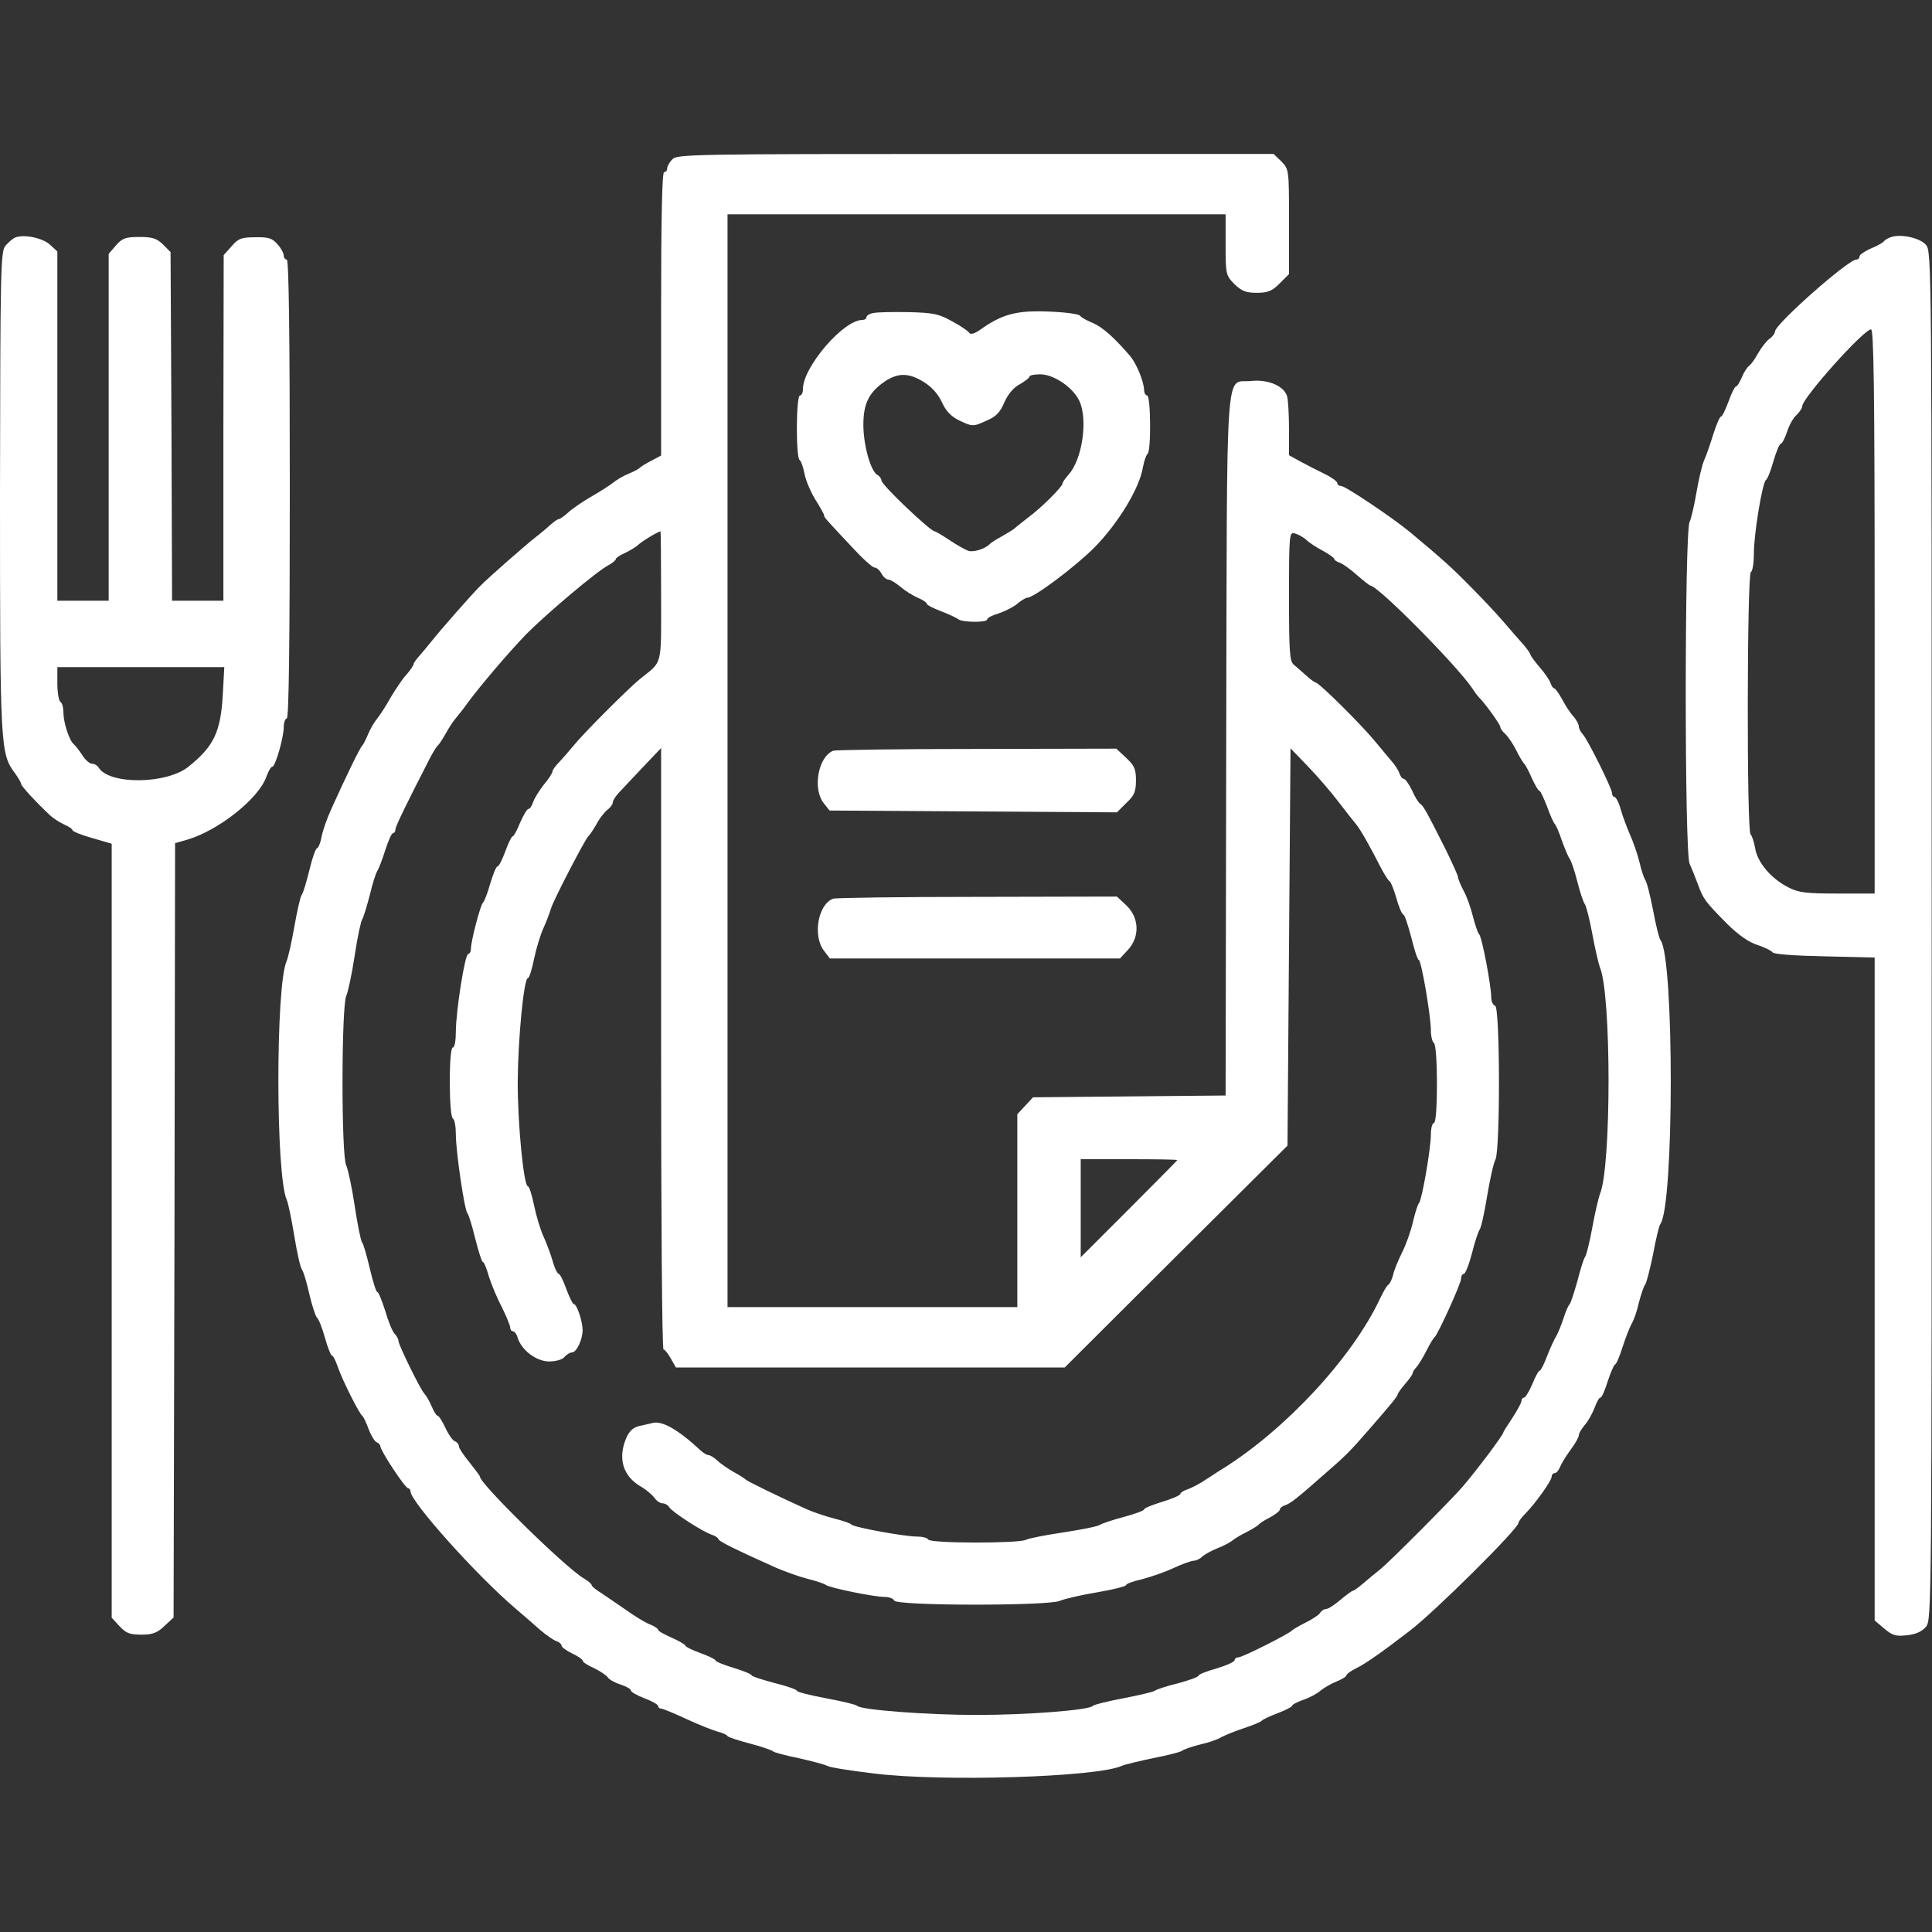 <svg width="512" height="512" viewBox="0 0 512 512" fill="none" xmlns="http://www.w3.org/2000/svg">
<rect x="0" y="0" width="512" height="512" fill="#333333" stroke="none"/>
<path d="M178.16 42.24C177.36 43.04 176.8 44.16 176.8 44.64C176.8 45.2 176.48 45.6 176 45.6C175.44 45.6 175.2 58.64 175.2 83.2V120.72L172.64 122.08C171.2 122.8 169.84 123.68 169.6 123.92C169.36 124.24 168 124.96 166.64 125.52C165.2 126.08 163.36 127.2 162.48 127.92C161.6 128.64 159.04 130.24 156.72 131.6C154.48 132.88 151.68 134.8 150.64 135.76C149.52 136.8 148.32 137.6 148 137.6C147.76 137.6 146.8 138.24 145.92 139.04C145.12 139.76 143.36 141.28 142 142.32C139.52 144.24 129.36 153.12 127.28 155.28C125.12 157.36 116.24 167.52 114.32 170C113.28 171.28 111.76 173.12 111.04 173.92C110.24 174.8 109.6 175.76 109.6 176C109.6 176.32 108.8 177.52 107.84 178.64C106.8 179.68 104.96 182.48 103.6 184.72C102.32 187.04 100.64 189.6 99.92 190.48C99.2 191.36 98.08 193.2 97.52 194.64C96.96 196 96.24 197.36 96 197.6C95.44 198 91.36 206.48 87.76 214.48C86.64 216.96 85.44 220.32 85.2 221.92C84.88 223.52 84.32 224.8 84 224.8C83.68 224.8 82.72 227.44 82 230.56C81.2 233.76 80.32 236.8 79.92 237.2C79.6 237.68 78.72 241.44 78 245.6C77.28 249.76 76.32 253.92 75.92 254.8C73.04 261.44 73.04 311.52 76 318C76.4 318.88 77.28 323.2 78 327.6C78.72 332 79.6 335.92 80 336.4C80.4 336.88 81.28 339.84 82 343.04C82.72 346.16 83.68 348.96 84 349.2C84.4 349.44 85.36 351.84 86.08 354.4C86.8 357.04 87.68 359.2 87.92 359.2C88.24 359.2 88.96 360.56 89.52 362.24C90.72 365.76 95.2 374.64 96 375.2C96.32 375.44 97.04 376.96 97.68 378.72C98.32 380.4 99.28 382 99.76 382.16C100.32 382.4 100.8 382.88 100.8 383.28C100.8 384.4 107.36 394.4 108.16 394.4C108.48 394.4 108.8 394.8 108.8 395.28C108.8 397.92 126.16 417.36 136.48 426.16C138.64 428 141.68 430.64 143.2 432C144.72 433.28 146.64 434.64 147.36 434.88C148.16 435.12 148.8 435.68 148.8 436.08C148.8 436.48 150.08 437.44 151.6 438.16C153.12 438.88 154.4 439.76 154.4 440.08C154.4 440.48 155.76 441.36 157.44 442.08C159.04 442.88 160.64 443.92 161.04 444.48C161.36 445.04 162.88 445.92 164.4 446.4C165.92 446.88 167.2 447.6 167.2 448C167.2 448.4 168.8 449.28 170.8 450.08C172.8 450.8 174.4 451.76 174.4 452.08C174.4 452.48 174.8 452.8 175.2 452.8C175.68 452.8 178.72 454.08 182 455.6C185.28 457.12 188.96 458.56 190.16 458.88C191.36 459.2 192.56 459.68 192.8 460.08C193.04 460.4 195.76 461.28 198.8 462.08C201.92 462.88 204.56 463.84 204.8 464.08C205.04 464.4 208.08 465.2 211.6 465.92C215.12 466.72 218.56 467.6 219.28 468C220 468.4 225.6 469.28 231.68 470C249.76 472.24 290.64 470.96 297.2 468C298.08 467.6 301.84 466.72 305.6 465.92C309.36 465.2 312.8 464.32 313.2 464C313.68 463.6 315.84 462.88 318 462.32C320.24 461.84 322.72 460.96 323.6 460.4C324.48 459.92 327.2 458.8 329.6 458C332 457.2 334.16 456.32 334.4 456C334.64 455.68 336.48 454.8 338.64 454C340.72 453.2 342.4 452.32 342.4 452.08C342.4 451.76 343.76 451.04 345.36 450.48C347.04 449.92 349.12 448.8 350 448C350.88 447.28 352.8 446.16 354.24 445.6C355.6 445.04 356.8 444.32 356.8 444C356.8 443.68 358 442.8 359.44 442.08C361.68 441.04 366.24 437.84 373.52 432.24C380.08 427.28 402.4 405.12 402.4 403.6C402.4 403.28 403.2 402.16 404.16 401.2C406.8 398.56 411.2 392.4 411.2 391.36C411.2 390.8 411.6 390.4 412 390.4C412.48 390.4 413.12 389.6 413.52 388.56C413.92 387.6 415.2 385.6 416.32 384.08C417.44 382.56 418.4 380.88 418.4 380.4C418.4 379.84 419.12 378.64 420 377.6C420.88 376.64 422 374.56 422.56 373.12C423.12 371.6 423.76 370.4 424.08 370.4C424.48 370.4 425.36 368.4 426.08 366C426.88 363.6 427.76 361.6 428 361.6C428.32 361.6 429.2 359.52 430 356.96C430.8 354.48 431.92 351.68 432.4 350.8C432.96 349.92 433.84 347.44 434.32 345.2C434.88 343.04 435.6 340.88 436 340.4C436.32 340 437.28 336.32 438.08 332.4C438.8 328.4 439.68 324.8 440 324.4C443.68 319.44 443.68 254 440.08 249.2C439.68 248.72 438.8 245.12 438.08 241.2C437.28 237.2 436.4 233.6 436 233.2C435.68 232.72 434.96 230.64 434.48 228.48C433.92 226.24 432.8 223.04 432 221.28C431.2 219.44 430.08 216.48 429.52 214.56C429.04 212.72 428.24 211.2 427.84 211.2C427.52 211.2 427.2 210.72 427.2 210.16C427.2 208.96 420.72 195.92 419.44 194.56C418.88 194 418.4 193.04 418.4 192.48C418.4 191.92 417.76 190.8 417.04 189.92C416.24 189.12 414.88 187.04 414 185.36C413.12 183.76 412.16 182.4 411.84 182.4C411.6 182.4 411.12 181.76 410.88 180.96C410.64 180.24 409.36 178.32 408 176.8C406.72 175.28 405.6 173.76 405.6 173.52C405.6 173.28 404.8 172.08 403.84 170.96C402.8 169.84 400.4 167.04 398.4 164.72C396.4 162.4 392.4 158.16 389.52 155.28C384.8 150.48 382.24 148.16 373.6 140.96C369.04 137.2 356.56 128.8 355.44 128.8C354.88 128.8 354.4 128.48 354.4 128C354.4 127.6 352.88 126.48 351.04 125.6C349.12 124.64 346.24 123.2 344.64 122.32L341.6 120.64V113.76C341.6 109.92 341.36 106 341.12 105.12C340.4 102.32 336.08 100.48 331.6 100.96C324.56 101.76 325.2 92.32 324.96 197.2L324.8 290.32L299.28 290.56L273.76 290.8L271.68 293.04L269.6 295.28V320.88V346.4H231.2H192.8V201.6V56.8H258.8H324.8V64.88C324.8 72.72 324.88 72.96 327.12 75.28C329.04 77.12 330.16 77.6 333.04 77.6C336 77.6 337.12 77.12 339.12 75.12L341.6 72.64V58.8C341.6 44.96 341.6 44.88 339.6 42.8L337.52 40.8H258.48C182.96 40.8 179.36 40.88 178.16 42.24ZM175.2 158C175.2 177.04 175.68 175.04 169.52 180C166.32 182.64 154.56 194.4 152 197.6C150.88 198.96 149.2 200.88 148.24 201.92C147.2 202.96 146.4 204.08 146.4 204.48C146.4 204.88 145.36 206.48 144.08 208C142.88 209.52 141.6 211.6 141.28 212.56C140.96 213.6 140.4 214.4 140 214.4C139.68 214.4 138.72 216 137.84 218C137.04 220 136.16 221.6 135.92 221.6C135.6 221.6 134.72 223.36 133.92 225.6C133.12 227.76 132.24 229.6 131.84 229.6C131.52 229.6 130.64 231.68 129.92 234.16C129.2 236.72 128.32 238.96 128 239.2C127.36 239.68 124.8 249.36 124.8 251.44C124.8 252.16 124.48 252.8 124.08 252.8C123.2 252.8 120.8 268.08 120.8 273.52C120.8 275.76 120.48 277.6 120 277.6C119.52 277.6 119.2 281.2 119.2 286.72C119.2 292 119.52 296.08 120 296.4C120.48 296.64 120.8 298.56 120.8 300.56C120.8 305.12 123.12 321.04 123.92 321.6C124.16 321.84 125.12 324.8 125.92 328.16C126.8 331.6 127.68 334.4 127.92 334.4C128.24 334.4 128.96 336.08 129.52 338.16C130.16 340.24 131.68 343.92 132.96 346.32C134.16 348.8 135.2 351.28 135.2 351.76C135.2 352.32 135.52 352.8 135.92 352.8C136.32 352.8 136.96 353.6 137.2 354.56C138.24 357.84 142.16 360.8 145.52 360.8C147.28 360.8 149.04 360.32 149.6 359.6C150.16 358.96 151.04 358.4 151.6 358.4C152.8 358.4 154.4 354.96 154.4 352.48C154.4 350.24 152.88 345.6 152.08 345.6C151.76 345.6 150.88 343.76 150.08 341.6C149.28 339.36 148.4 337.6 148.08 337.6C147.76 337.6 146.96 336.08 146.48 334.24C145.92 332.32 144.8 329.36 144 327.6C143.2 325.84 142.08 322.16 141.52 319.36C140.96 316.64 140.24 314.4 139.92 314.4C138.8 314.4 137.2 298.24 137.2 286.8C137.28 275.28 138.8 259.2 139.92 259.2C140.24 259.2 140.96 256.96 141.52 254.16C142.08 251.44 143.2 247.76 144 246C144.8 244.24 145.68 241.92 146 240.8C146.72 238.4 155.2 222.16 155.92 221.6C156.24 221.36 157.2 219.92 158.08 218.4C158.88 216.88 160.24 215.12 161.04 214.56C161.76 214 162.4 213.12 162.4 212.64C162.4 212.16 163.12 211.04 164 210.08C164.88 209.12 167.76 206.08 170.4 203.28L175.2 198.24V277.92C175.2 321.76 175.44 357.6 175.84 357.6C176.16 357.6 177.04 358.72 177.76 360L179.12 362.4H230.64H282.16L311.68 332.96L341.2 303.6L341.6 250.96L342 198.32L346.48 202.96C348.96 205.52 352.64 209.76 354.64 212.4C356.64 215.04 358.8 217.76 359.36 218.4C360.48 219.76 362.96 224.08 365.76 229.6C366.8 231.6 367.84 233.28 368.16 233.44C368.56 233.6 369.36 235.68 370.08 238.08C370.72 240.48 371.6 242.4 371.92 242.4C372.24 242.4 373.12 245.12 374 248.4C374.8 251.68 375.68 254.4 376 254.4C376.64 254.4 379.2 269.2 379.2 273.12C379.2 274.64 379.6 276.16 380 276.4C380.48 276.72 380.8 281.2 380.8 287.28C380.8 293.6 380.48 297.6 380 297.6C379.6 297.6 379.2 298.96 379.2 300.56C379.2 304.4 376.88 317.68 376.08 318.8C375.68 319.2 374.96 321.6 374.4 324C373.84 326.4 372.56 330 371.52 332C370.56 334 369.44 336.56 369.2 337.84C368.88 339.04 368.32 340.24 367.92 340.48C367.52 340.64 366.56 342.4 365.68 344.24C358.32 359.84 340.8 378.72 324.08 389.2C323.36 389.6 321.36 390.96 319.6 392.08C317.84 393.28 315.6 394.4 314.64 394.72C313.6 395.04 312.8 395.6 312.8 395.92C312.8 396.24 310.64 397.2 308 398C305.36 398.8 303.2 399.68 303.2 400C303.2 400.32 300.8 401.2 297.84 402C294.8 402.8 292 403.76 291.52 404.08C291.04 404.48 286.72 405.36 281.92 406.08C277.12 406.8 272.56 407.68 271.84 408.08C269.92 409.04 246.64 409.04 246 408C245.76 407.52 244.32 407.2 242.96 407.2C239.6 407.2 226.08 404.72 225.6 404C225.36 403.68 223.44 403.04 221.28 402.48C219.04 401.92 215.68 400.8 213.68 399.92C207.12 396.96 198 392.56 197.6 392.08C197.36 391.84 195.92 390.88 194.4 390.08C192.88 389.2 190.88 387.84 190.08 387.04C189.2 386.24 188.16 385.6 187.68 385.6C187.28 385.6 186.4 385.04 185.68 384.4C179.76 378.88 175.44 376.4 172.88 377.12C172.16 377.28 170.56 377.68 169.36 377.92C167.76 378.32 166.72 379.28 165.92 381.2C163.68 386.56 165.12 391.28 169.92 394C171.28 394.8 172.88 396.16 173.44 396.96C174 397.76 174.96 398.4 175.6 398.4C176.24 398.4 177.04 398.88 177.36 399.44C178.16 400.72 186.32 406 188.64 406.72C189.6 407.04 190.4 407.6 190.4 407.92C190.4 408.4 195.04 410.72 205.6 415.44C208 416.48 211.84 417.84 214 418.4C216.24 418.96 218.4 419.68 218.8 420C219.84 420.8 231.6 423.2 234.4 423.2C235.68 423.2 236.8 423.68 236.96 424.16C237.44 425.6 278.08 425.6 280.88 424.24C281.92 423.76 286.32 422.72 290.64 422C294.88 421.28 298.4 420.4 298.4 420.08C298.4 419.76 300.24 419.04 302.48 418.56C304.64 418 308.48 416.72 310.88 415.6C313.28 414.48 315.76 413.6 316.4 413.6C316.96 413.6 318 413.12 318.56 412.56C319.12 412 320.88 411.04 322.4 410.4C323.92 409.84 325.76 408.88 326.4 408.4C327.04 407.84 328.88 406.72 330.4 406C331.92 405.2 333.36 404.32 333.6 404C333.84 403.68 335.2 402.8 336.64 402.08C338 401.36 339.2 400.4 339.2 400C339.2 399.6 339.84 399.12 340.64 398.88C342 398.4 343.6 397.2 351.12 390.56C356.56 385.84 357.84 384.56 362.56 379.12C368.56 372.24 370.4 370 370.4 369.52C370.4 369.28 371.28 368 372.4 366.72C373.52 365.44 374.4 364.16 374.4 363.84C374.4 363.52 374.88 362.8 375.44 362.24C375.92 361.68 377.12 359.76 378 358C378.88 356.24 379.84 354.64 380.16 354.4C381.04 353.68 387.2 340.16 387.2 338.88C387.2 338.16 387.52 337.6 387.92 337.6C388.32 337.6 389.28 335.2 390.08 332.16C390.8 329.2 391.76 326.4 392.08 325.92C392.48 325.52 393.36 321.52 394.08 317.12C394.8 312.8 395.76 308.32 396.32 307.28C397.6 304.4 397.52 267.04 396.24 266.56C395.68 266.4 395.2 265.44 395.2 264.4C395.2 261.36 392.8 248.56 392 247.6C391.6 247.2 390.88 244.96 390.32 242.8C389.76 240.56 388.72 237.52 387.84 236C387.04 234.48 386.4 232.88 386.4 232.48C386.4 232.08 384.88 228.72 383.04 224.96C378.08 215.12 377.2 213.52 376.32 212.96C375.84 212.64 374.88 211.04 374.16 209.36C373.36 207.76 372.4 206.4 372 206.4C371.6 206.4 371.12 205.76 370.88 204.96C370.56 204.16 369.76 202.8 368.96 201.92C368.24 201.04 366 198.4 364.08 196.08C360.32 191.6 350 181.36 348.72 180.88C348.24 180.8 347.04 179.84 346 178.88C344.96 178 343.6 176.72 342.88 176.16C341.76 175.28 341.6 172.72 341.6 158.08C341.6 141.6 341.68 140.96 343.12 141.36C344 141.6 345.36 142.32 346.16 143.04C346.96 143.84 348.96 145.12 350.64 146C352.24 146.88 353.6 147.84 353.6 148.16C353.6 148.4 354.24 148.88 355.04 149.12C355.76 149.36 357.84 150.8 359.6 152.4C361.36 153.92 362.96 155.2 363.2 155.2C365.2 155.28 385.92 176.16 390.16 182.4C390.88 183.52 391.68 184.56 391.92 184.8C393.28 186 397.6 192 397.6 192.64C397.6 193.04 398.16 193.84 398.88 194.48C399.52 195.04 400.88 196.96 401.76 198.72C402.64 200.56 403.68 202.16 403.92 202.4C404.24 202.64 405.12 204.32 405.92 206.16C406.8 208.08 407.68 209.6 408 209.6C408.24 209.6 409.12 211.52 410 213.76C410.8 216.08 411.76 218.16 412.08 218.4C412.32 218.64 413.2 220.56 413.92 222.8C414.72 224.96 415.6 227.12 416 227.6C416.32 228 417.28 230.72 418 233.6C418.72 236.48 419.6 239.12 420 239.6C420.32 240 421.28 243.6 422 247.6C422.72 251.52 423.68 255.52 424 256.4C427.04 263.36 427.04 309.44 424 316.4C423.68 317.28 422.72 321.2 422 325.2C421.28 329.12 420.4 332.72 420 333.2C419.68 333.6 418.8 336.48 418 339.6C417.12 342.64 416.24 345.36 416 345.6C415.68 345.84 414.96 347.44 414.4 349.2C413.84 350.96 412.96 353.12 412.48 354C411.92 354.88 410.8 357.28 410 359.36C409.2 361.52 408.32 363.2 408.08 363.2C407.76 363.2 406.88 364.8 406.08 366.8C405.2 368.8 404.24 370.4 403.84 370.4C403.52 370.4 403.2 370.8 403.2 371.28C403.2 371.76 402.08 373.76 400.8 375.76C399.52 377.68 398.4 379.44 398.4 379.6C398.4 380.24 391.44 389.52 387.6 394C384.64 397.44 368.48 413.68 365.84 415.84C364.64 416.8 362.56 418.48 361.28 419.6C360 420.72 358.72 421.6 358.48 421.6C358.24 421.6 356.72 422.72 355.2 424C353.68 425.28 352 426.4 351.44 426.4C350.88 426.4 350.16 426.88 349.84 427.44C349.52 428 347.76 429.12 346 430C344.24 430.88 342.64 431.84 342.4 432.08C341.68 432.96 329.28 439.2 328.24 439.2C327.68 439.2 327.2 439.52 327.2 439.92C327.2 440.4 325.04 441.36 322.4 442.16C319.76 442.88 317.6 443.76 317.6 444.08C317.6 444.4 315.2 445.28 312.24 446.08C309.2 446.8 306.4 447.76 306 448.08C305.52 448.4 301.76 449.28 297.6 450.08C293.44 450.88 289.84 451.76 289.6 452.08C288.72 453.2 272.24 454.48 258.88 454.48C245.52 454.48 228.08 453.12 227.2 452.08C226.96 451.76 223.28 450.88 219.04 450.08C214.72 449.28 211.2 448.4 211.2 448.08C211.2 447.76 208.48 446.8 205.2 446C201.92 445.12 199.2 444.24 199.2 444C199.2 443.68 197.04 442.8 194.4 442C191.76 441.2 189.6 440.32 189.6 440C189.6 439.76 187.84 438.88 185.6 438.08C183.44 437.28 181.6 436.4 181.6 436.08C181.6 435.84 180 434.88 178 434C176 433.12 174.4 432.24 174.4 431.92C174.4 431.6 173.44 430.96 172.24 430.48C170.96 430 168.24 428.32 166 426.72C163.84 425.2 160.8 423.2 159.44 422.24C158 421.36 156.8 420.4 156.8 420.08C156.8 419.76 155.84 418.96 154.64 418.24C149.76 415.36 127.2 393.2 127.2 391.36C127.2 391.12 125.92 389.44 124.4 387.52C122.88 385.68 121.6 383.76 121.6 383.28C121.6 382.72 121.12 382.16 120.48 381.92C119.92 381.68 118.8 380.08 118 378.32C117.2 376.64 116.32 375.2 116 375.2C115.68 375.2 114.96 374.08 114.4 372.72C113.84 371.36 112.96 369.84 112.48 369.36C111.36 368.16 105.6 356.4 105.6 355.36C105.6 354.88 105.12 354 104.56 353.44C104 352.88 102.88 350.16 102.08 347.36C101.2 344.64 100.32 342.4 100 342.4C99.68 342.4 98.8 339.6 98 336.16C97.2 332.8 96.32 329.6 95.92 329.2C95.6 328.72 94.72 324.4 94 319.6C93.28 314.72 92.24 309.92 91.76 308.88C90.4 306.24 90.48 266.56 91.76 263.92C92.24 262.88 93.28 258 94 253.2C94.72 248.32 95.68 244 96 243.6C96.32 243.12 97.2 240.24 98 237.2C98.72 234.08 99.68 231.2 100 230.8C100.32 230.32 101.28 227.92 102.08 225.36C102.88 222.88 103.76 220.8 104.16 220.8C104.48 220.8 104.8 220.32 104.8 219.76C104.8 218.96 108.16 212.16 114 200.8C114.8 199.28 115.68 197.84 116 197.6C116.32 197.36 117.2 196 118.08 194.48C118.88 192.96 120.16 191.04 120.8 190.32C121.44 189.52 122.64 188.08 123.36 187.04C127.12 181.84 135.04 172.64 139.52 168C145.04 162.48 158.08 151.44 161.28 149.76C162.32 149.2 163.2 148.48 163.2 148.16C163.2 147.84 164.32 147.12 165.6 146.56C166.96 145.92 168.48 144.96 169.04 144.48C169.84 143.6 174.24 140.96 175.04 140.8C175.12 140.8 175.2 148.56 175.2 158ZM312 307.44C312 307.52 306.24 313.36 299.2 320.4L286.4 333.2V320.16V307.2H299.2C306.24 307.2 312 307.28 312 307.44Z" fill="white"/>
<path d="M4 62.96C3.36 63.2 2.24 64.24 1.44 65.12C0.16 66.72 0.08 70.96 0 130.4C0 198.4 0.08 199.68 4 204.96C4.88 206.16 5.6 207.44 5.6 207.76C5.6 208.32 9.76 212.8 13.36 216.16C14.16 216.88 15.76 217.92 16.96 218.48C18.24 219.04 19.2 219.68 19.2 220C19.2 220.32 21.52 221.28 24.4 222.08L29.6 223.6V326.16V428.72L31.68 430.96C33.36 432.8 34.4 433.2 37.44 433.2C40.48 433.2 41.68 432.72 43.6 430.88L46 428.64L46.24 326.08L46.4 223.44L49.76 222.48C58 220 68.48 211.68 70.56 205.92C71.12 204.4 71.76 203.2 72.16 203.2C72.96 203.2 75.2 195.44 75.2 192.64C75.2 191.44 75.6 190.4 76 190.4C76.56 190.4 76.8 169.6 76.8 129.6C76.8 89.6 76.56 68.8 76 68.8C75.6 68.8 75.2 68.32 75.2 67.76C75.2 67.12 74.48 65.76 73.52 64.72C72.16 63.12 71.12 62.8 67.6 62.88C64 62.88 63.12 63.2 61.36 65.28L59.28 67.6L59.2 113.36V159.2H52.4H45.6L45.44 112.96L45.2 66.8L43.2 64.8C41.6 63.2 40.4 62.8 36.96 62.8C33.28 62.8 32.4 63.12 30.72 65.04L28.8 67.28V113.28V159.2H22H15.2V112.96V66.64L13.28 64.88C11.36 63.04 6.24 62 4 62.96ZM59.04 184.16C58.48 194 56.64 197.84 49.92 203.2C44.16 207.84 28.96 208 26.16 203.44C25.84 202.88 25.04 202.4 24.4 202.4C23.76 202.4 22.64 201.44 21.84 200.16C21.04 198.96 20 197.6 19.52 197.2C18.32 196.16 16.8 191.44 16.8 188.72C16.8 187.52 16.48 186.24 16 186C15.6 185.76 15.2 183.52 15.2 181.12V176.8H37.28H59.44L59.04 184.16Z" fill="white"/>
<path d="M500.8 62.96C500.16 63.2 499.44 63.68 499.2 64C498.96 64.32 497.44 65.2 495.84 65.84C494.16 66.56 492.8 67.52 492.8 67.92C492.8 68.4 492.4 68.8 491.92 68.8C489.76 68.8 470.4 85.92 470.4 87.84C470.4 88.32 469.76 89.2 468.96 89.76C468.16 90.32 466.8 92.08 465.92 93.6C465.12 95.12 464 96.64 463.52 96.96C463.04 97.28 462.16 98.64 461.6 100C461.04 101.28 460.4 102.4 460.08 102.4C459.76 102.4 458.88 104.16 458.08 106.4C457.28 108.56 456.4 110.4 456.08 110.4C455.76 110.4 454.88 112.48 454.08 114.96C453.28 117.52 452.24 120.64 451.6 122C451.04 123.28 450.16 127.12 449.6 130.4C449.04 133.68 448.24 137.28 447.76 138.32C446.4 141.04 446.4 226.16 447.76 228.88C448.24 229.92 449.2 232.32 449.92 234.24C451.44 238.4 451.92 238.96 457.68 244.8C460.64 247.76 463.44 249.68 465.68 250.4C467.6 251.04 469.44 251.92 469.76 252.4C470.08 252.88 475.6 253.28 483.6 253.44L496.8 253.76V341.6V429.44L499.36 431.6C501.52 433.44 502.48 433.68 505.36 433.36C507.68 433.12 509.28 432.4 510.4 431.12C511.92 429.2 511.92 427.36 511.92 248C511.92 68.64 511.92 66.8 510.4 64.88C508.72 62.96 503.36 61.84 500.8 62.96ZM496.8 162V236.8H486.96C478.72 236.8 476.64 236.56 474 235.2C469.36 232.88 465.68 228.48 465.12 224.72C464.8 222.96 464.24 221.36 463.92 221.12C462.88 220.48 462.96 152.24 464 151.6C464.48 151.36 464.8 149.04 464.8 146.56C464.8 141.52 467.04 127.84 468 127.2C468.4 126.96 469.28 124.72 470 122.16C470.72 119.68 471.6 117.6 471.92 117.6C472.24 117.6 473.04 116.16 473.6 114.4C474.16 112.64 475.28 110.64 476.16 109.92C476.96 109.12 477.6 108.16 477.6 107.68C477.6 105.52 493.76 87.44 495.84 87.28C496.56 87.2 496.8 102.64 496.8 162Z" fill="white"/>
<path d="M231.44 82.96C230.4 83.12 229.6 83.68 229.6 84.08C229.6 84.48 229.12 84.8 228.48 84.8C223.52 84.8 212.88 97.2 212.8 102.96C212.8 104 212.48 104.8 212 104.8C210.96 104.8 210.88 121.36 211.92 121.92C212.32 122.24 212.88 123.84 213.2 125.52C213.52 127.28 214.8 130.32 216.08 132.4C217.36 134.4 218.4 136.32 218.4 136.56C218.4 137.12 218.64 137.36 225.76 144.96C228.56 148 231.2 150.4 231.76 150.4C232.32 150.4 233.12 151.12 233.6 152C234.08 152.88 234.88 153.6 235.44 153.6C236 153.6 237.36 154.48 238.64 155.52C239.84 156.56 241.92 157.84 243.2 158.4C244.56 158.96 245.6 159.68 245.6 160C245.6 160.32 247.28 161.2 249.44 162C251.52 162.8 253.52 163.76 253.92 164.08C254.96 164.96 261.6 165.04 261.6 164.16C261.6 163.76 262.96 163.04 264.64 162.56C266.32 162 268.56 160.88 269.6 160C270.64 159.12 271.84 158.4 272.24 158.4C274 158.4 284.88 150.24 290 145.12C296.32 138.72 302 129.36 302.88 123.84C303.2 122.16 303.76 120.56 304.08 120.32C305.12 119.76 304.96 104.8 304 104.8C303.6 104.8 303.2 104.16 303.2 103.36C303.12 101.12 301.28 96.56 299.6 94.48C295.52 89.68 292.16 86.64 289.6 85.6C288.08 84.96 286.56 84.16 286.24 83.68C285.92 83.2 282.16 82.72 277.76 82.56C269.44 82.24 265.6 83.2 259.68 87.44C258.32 88.4 257.2 88.72 256.88 88.24C256.64 87.76 254.64 86.4 252.4 85.2C248.88 83.2 247.44 82.88 240.8 82.72C236.64 82.64 232.4 82.72 231.44 82.96ZM244.88 101.28C246.96 102.56 248.64 104.48 249.6 106.56C250.64 108.88 252 110.32 254.08 111.36C257.76 113.12 257.92 113.12 261.68 111.36C264 110.4 265.12 109.12 266.16 106.64C267.12 104.48 268.56 102.72 270.24 101.84C271.6 101.04 272.8 100.16 272.8 99.84C272.8 99.44 274.08 99.2 275.68 99.2C279.2 99.2 284.24 102.56 286 106.16C288.4 111.12 286.8 121.92 283.12 125.84C282.32 126.8 281.6 127.76 281.6 128.08C281.6 128.96 276 134.56 272.4 137.2C270.64 138.56 269.04 139.84 268.8 140.08C268.56 140.32 267.12 141.2 265.6 142.08C264.08 142.88 262.64 143.84 262.4 144.08C261.28 145.36 258.16 146.4 256.72 146C255.76 145.68 253.52 144.4 251.6 143.12C249.68 141.84 247.92 140.8 247.68 140.8C246.56 140.8 233.6 128.48 233.6 127.36C233.6 126.88 233.12 126.16 232.48 125.84C230.72 124.8 228.8 117.92 228.8 112.56C228.8 106.88 230.32 103.92 234.56 101.04C238.08 98.72 240.96 98.8 244.88 101.28Z" fill="white"/>
<path d="M220.8 198.96C216.8 200.56 215.28 209.12 218.32 212.88L219.84 214.8L257.92 215.04L296 215.28L298.48 212.8C300.64 210.8 301.04 209.76 301.04 206.8C301.04 203.84 300.64 202.88 298.48 200.88L295.84 198.4L258.88 198.48C238.64 198.48 221.44 198.72 220.8 198.96Z" fill="white"/>
<path d="M220.8 238.16C216.8 239.6 215.28 248 218.4 252L219.92 254H258.32H296.8L298.96 251.68C302.08 248.24 301.92 243.28 298.56 240L296 237.6L259.04 237.68C238.64 237.68 221.44 237.92 220.8 238.16Z" fill="white"/>
</svg>
